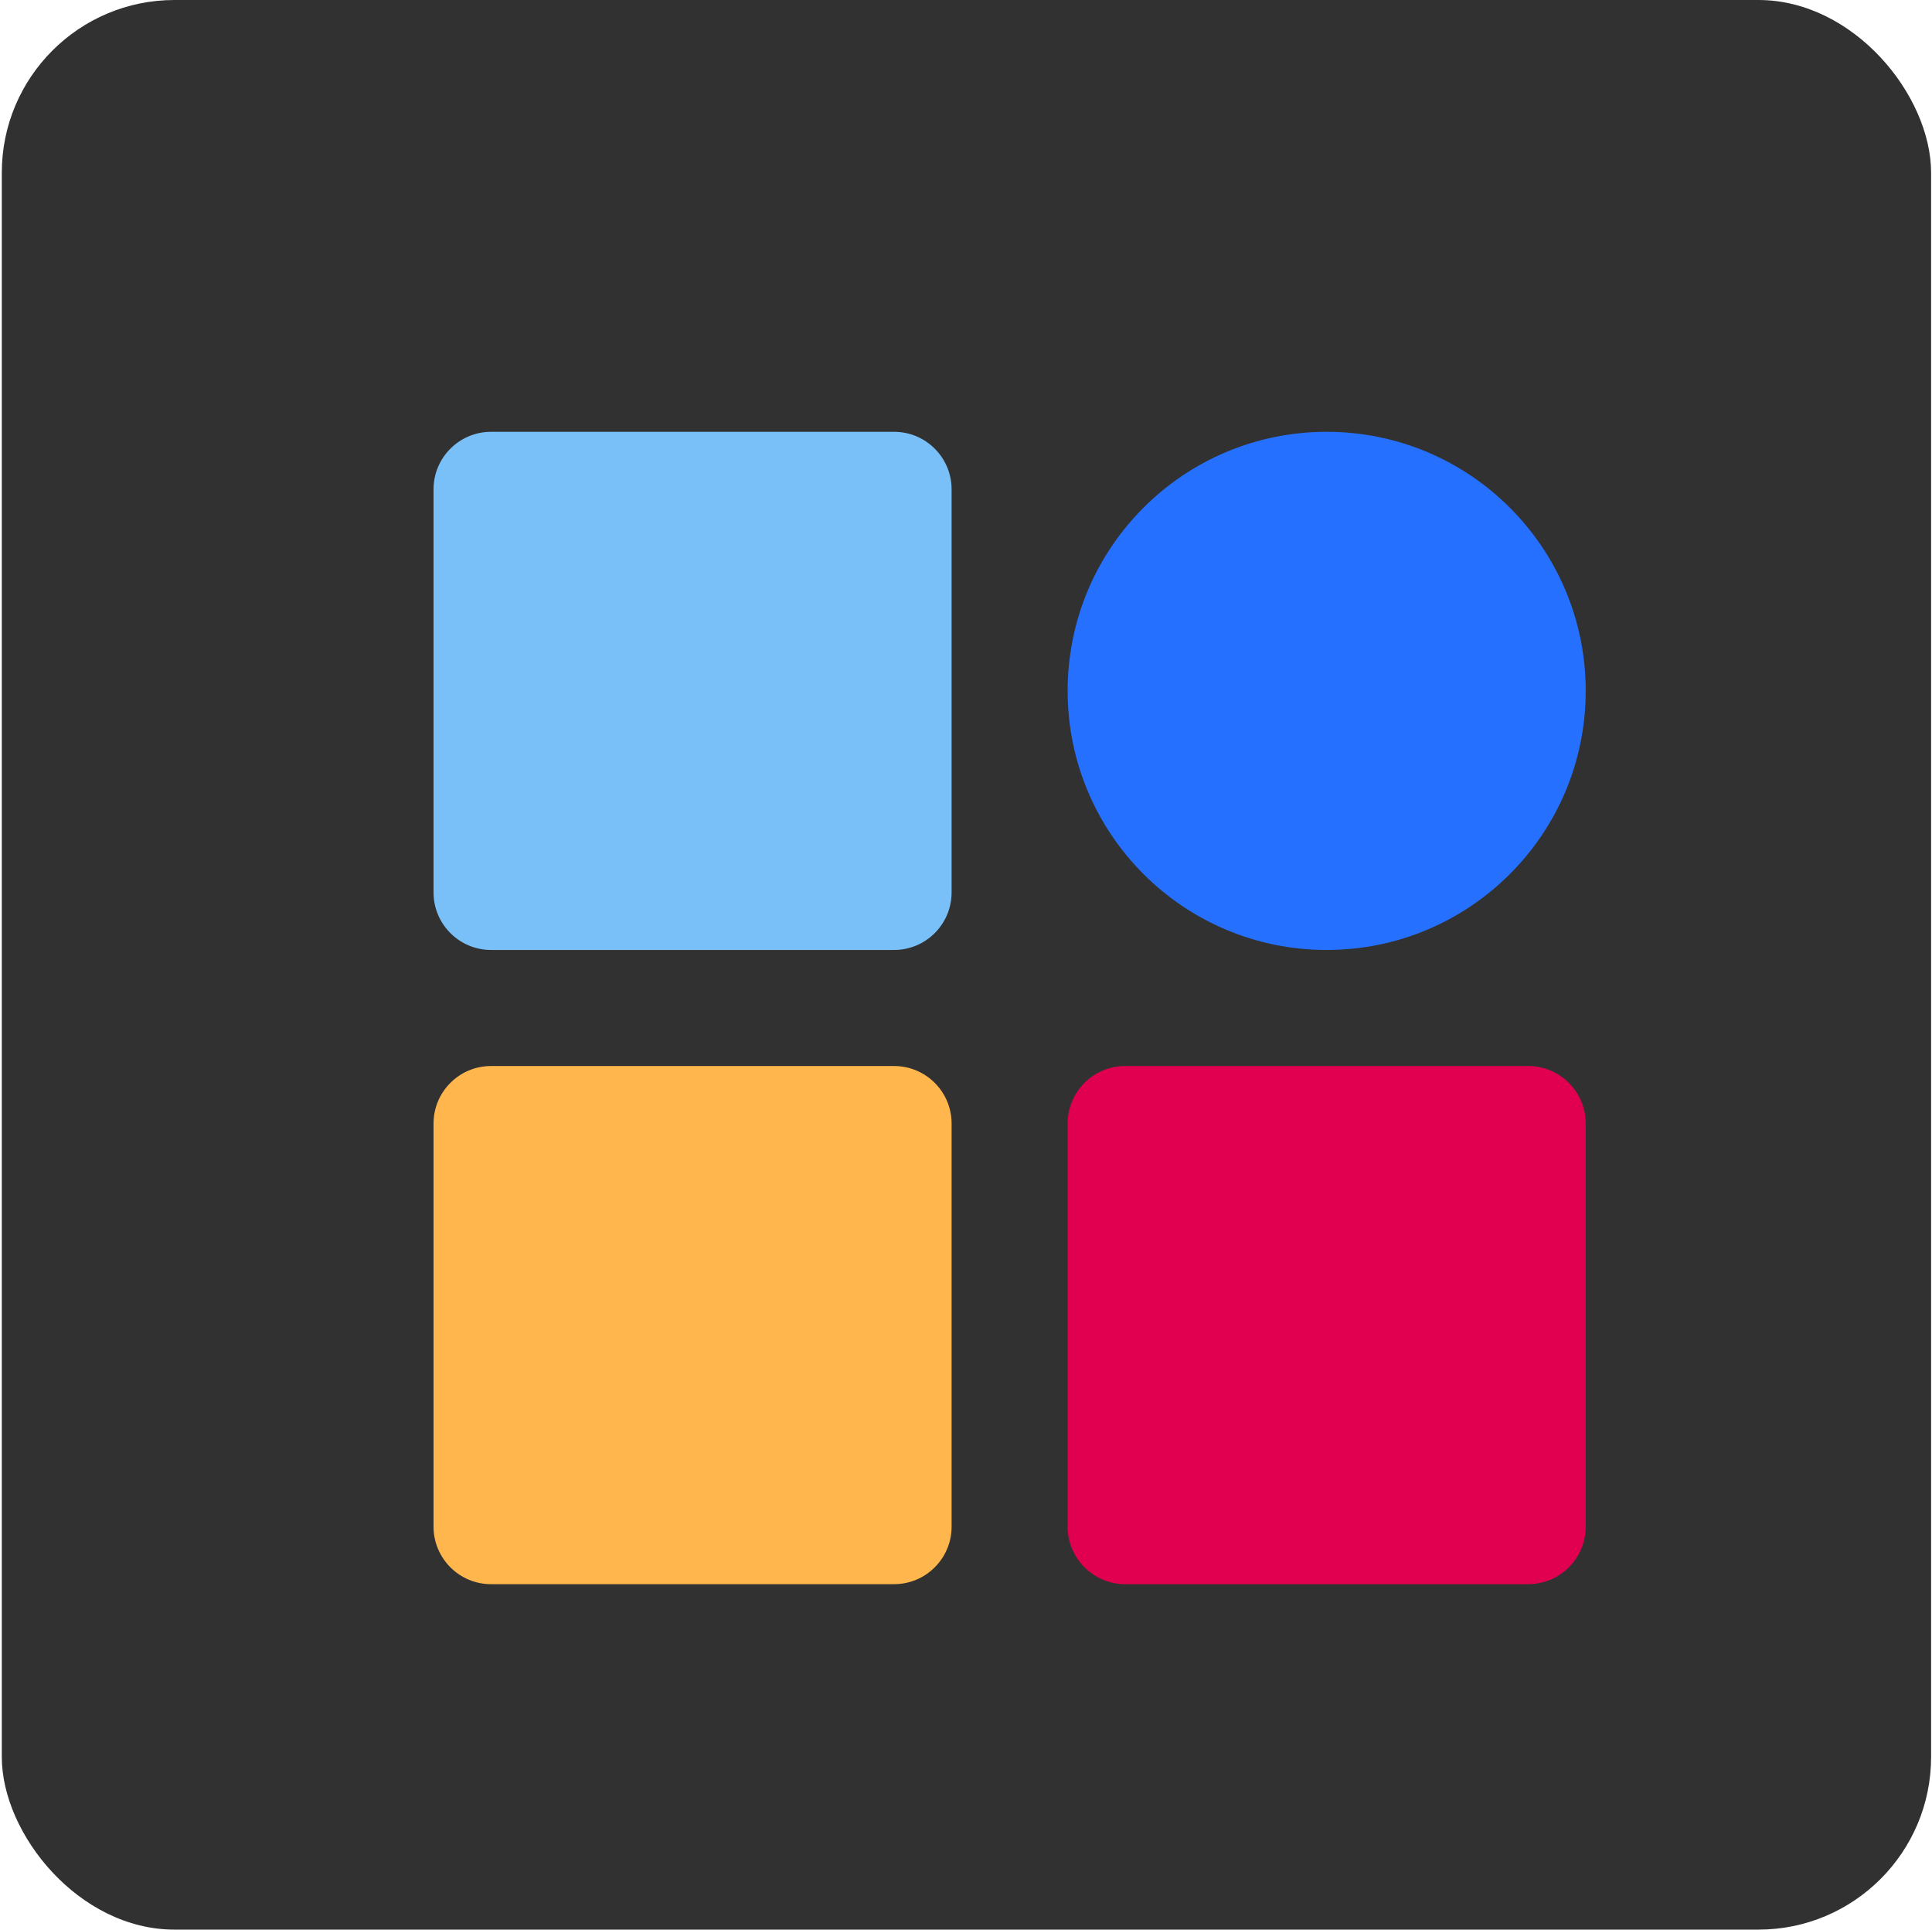 <svg width="716" height="715" viewBox="0 0 716 715" fill="none" xmlns="http://www.w3.org/2000/svg">
<rect x="0.667" width="715" height="715" rx="64" fill="#313131"/>
<g filter="url(#filter0_d_9_1278)">
<path d="M315.333 144H166C154.218 144 144.667 153.551 144.667 165.333V314.667C144.667 326.449 154.218 336 166 336H315.333C327.115 336 336.667 326.449 336.667 314.667V165.333C336.667 153.551 327.115 144 315.333 144Z" fill="#7AC0F8"/>
</g>
<g filter="url(#filter1_d_9_1278)">
<path d="M571.667 240C571.667 186.981 528.686 144 475.667 144C422.647 144 379.667 186.981 379.667 240C379.667 293.019 422.647 336 475.667 336C528.686 336 571.667 293.019 571.667 240Z" fill="#2670FF"/>
</g>
<g filter="url(#filter2_d_9_1278)">
<path d="M315.333 379H166C154.218 379 144.667 388.551 144.667 400.333V549.667C144.667 561.449 154.218 571 166 571H315.333C327.115 571 336.667 561.449 336.667 549.667V400.333C336.667 388.551 327.115 379 315.333 379Z" fill="#FFB74D"/>
</g>
<g filter="url(#filter3_d_9_1278)">
<path d="M550.333 379H401C389.218 379 379.667 388.551 379.667 400.333V549.667C379.667 561.449 389.218 571 401 571H550.333C562.115 571 571.667 561.449 571.667 549.667V400.333C571.667 388.551 562.115 379 550.333 379Z" fill="#E10050"/>
</g>
<defs>
<filter id="filter0_d_9_1278" x="144.667" y="144" width="208" height="208" filterUnits="userSpaceOnUse" color-interpolation-filters="sRGB">
<feFlood flood-opacity="0" result="BackgroundImageFix"/>
<feColorMatrix in="SourceAlpha" type="matrix" values="0 0 0 0 0 0 0 0 0 0 0 0 0 0 0 0 0 0 127 0" result="hardAlpha"/>
<feOffset dx="16" dy="16"/>
<feColorMatrix type="matrix" values="0 0 0 0 0 0 0 0 0 0 0 0 0 0 0 0 0 0 0.25 0"/>
<feBlend mode="normal" in2="BackgroundImageFix" result="effect1_dropShadow_9_1278"/>
<feBlend mode="normal" in="SourceGraphic" in2="effect1_dropShadow_9_1278" result="shape"/>
</filter>
<filter id="filter1_d_9_1278" x="379.667" y="144" width="208" height="208" filterUnits="userSpaceOnUse" color-interpolation-filters="sRGB">
<feFlood flood-opacity="0" result="BackgroundImageFix"/>
<feColorMatrix in="SourceAlpha" type="matrix" values="0 0 0 0 0 0 0 0 0 0 0 0 0 0 0 0 0 0 127 0" result="hardAlpha"/>
<feOffset dx="16" dy="16"/>
<feColorMatrix type="matrix" values="0 0 0 0 0 0 0 0 0 0 0 0 0 0 0 0 0 0 0.25 0"/>
<feBlend mode="normal" in2="BackgroundImageFix" result="effect1_dropShadow_9_1278"/>
<feBlend mode="normal" in="SourceGraphic" in2="effect1_dropShadow_9_1278" result="shape"/>
</filter>
<filter id="filter2_d_9_1278" x="144.667" y="379" width="208" height="208" filterUnits="userSpaceOnUse" color-interpolation-filters="sRGB">
<feFlood flood-opacity="0" result="BackgroundImageFix"/>
<feColorMatrix in="SourceAlpha" type="matrix" values="0 0 0 0 0 0 0 0 0 0 0 0 0 0 0 0 0 0 127 0" result="hardAlpha"/>
<feOffset dx="16" dy="16"/>
<feColorMatrix type="matrix" values="0 0 0 0 0 0 0 0 0 0 0 0 0 0 0 0 0 0 0.25 0"/>
<feBlend mode="normal" in2="BackgroundImageFix" result="effect1_dropShadow_9_1278"/>
<feBlend mode="normal" in="SourceGraphic" in2="effect1_dropShadow_9_1278" result="shape"/>
</filter>
<filter id="filter3_d_9_1278" x="379.667" y="379" width="208" height="208" filterUnits="userSpaceOnUse" color-interpolation-filters="sRGB">
<feFlood flood-opacity="0" result="BackgroundImageFix"/>
<feColorMatrix in="SourceAlpha" type="matrix" values="0 0 0 0 0 0 0 0 0 0 0 0 0 0 0 0 0 0 127 0" result="hardAlpha"/>
<feOffset dx="16" dy="16"/>
<feColorMatrix type="matrix" values="0 0 0 0 0 0 0 0 0 0 0 0 0 0 0 0 0 0 0.25 0"/>
<feBlend mode="normal" in2="BackgroundImageFix" result="effect1_dropShadow_9_1278"/>
<feBlend mode="normal" in="SourceGraphic" in2="effect1_dropShadow_9_1278" result="shape"/>
</filter>
</defs>
</svg>
